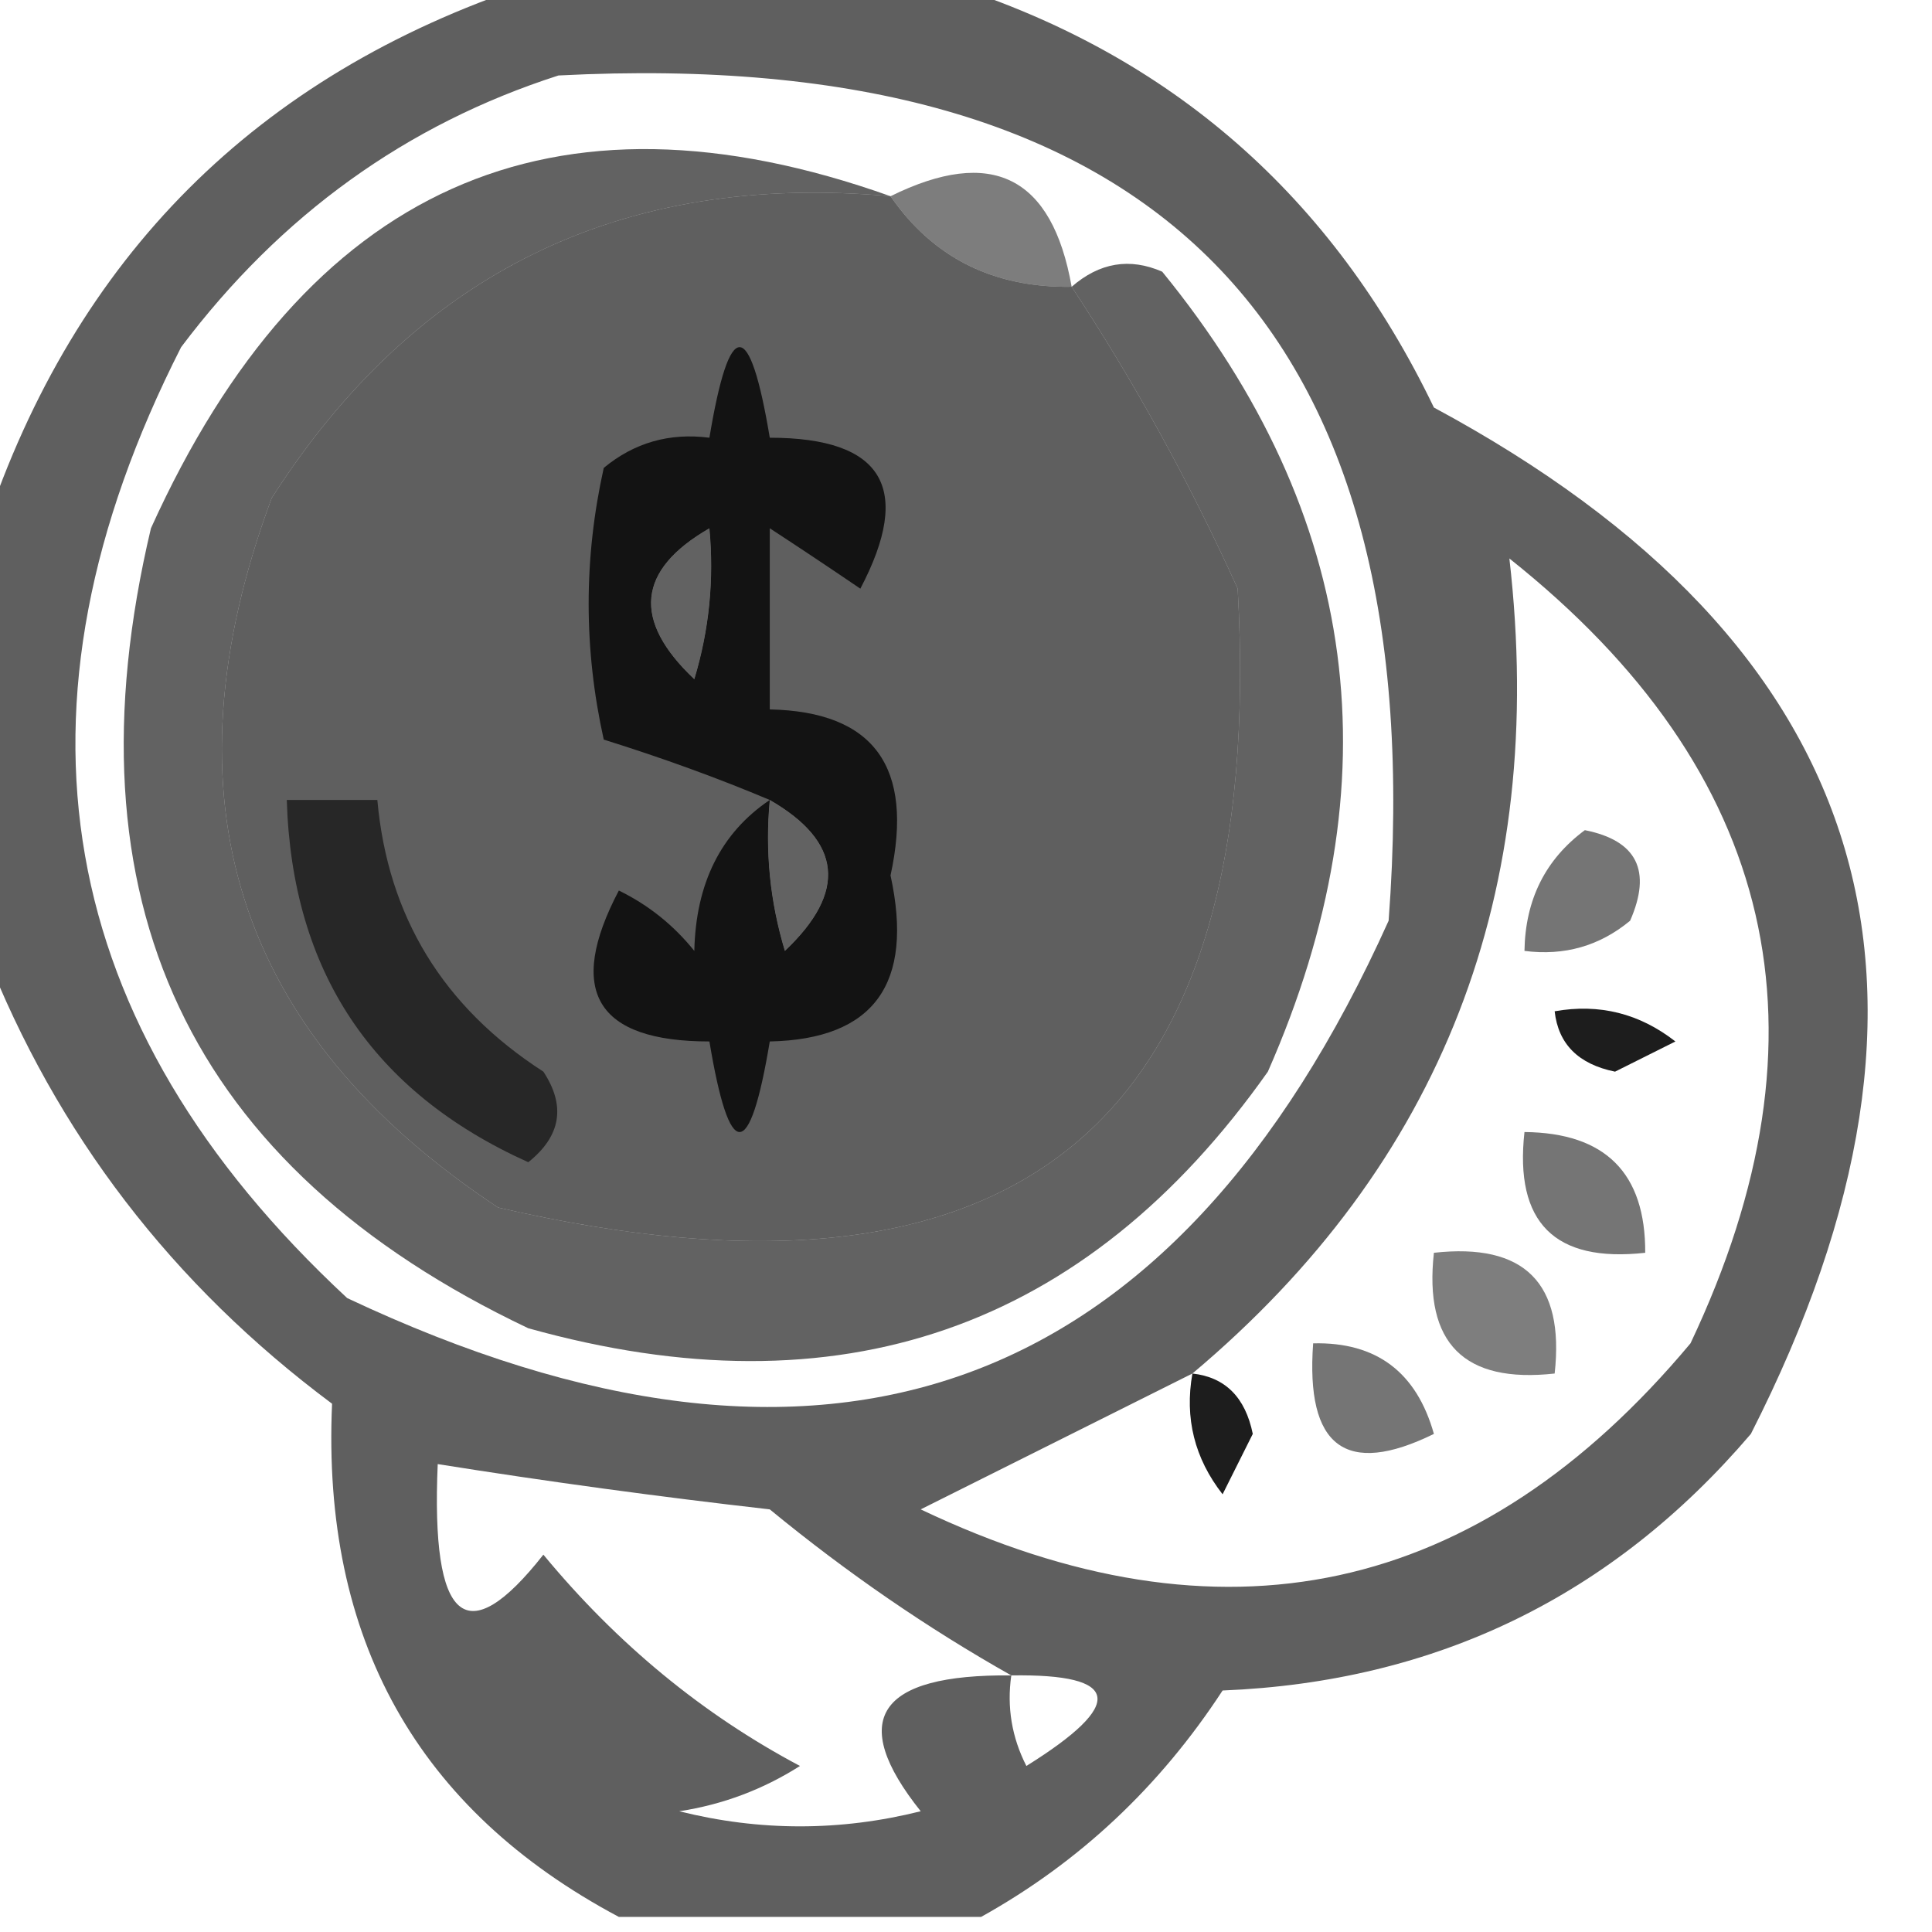 <?xml version="1.0" encoding="UTF-8"?>
<!DOCTYPE svg PUBLIC "-//W3C//DTD SVG 1.1//EN" "http://www.w3.org/Graphics/SVG/1.1/DTD/svg11.dtd">
<svg xmlns="http://www.w3.org/2000/svg" version="1.1" width="64px" height="64px" style="shape-rendering:geometricPrecision; text-rendering:geometricPrecision; image-rendering:optimizeQuality; fill-rule:evenodd; clip-rule:evenodd" xmlns:xlink="http://www.w3.org/1999/xlink">
<g><path style="opacity:0.628" fill="#000000" d="M 17.5,-0.5 C 22.167,-0.5 26.833,-0.5 31.5,-0.5C 38.798,1.831 44.132,6.498 47.5,13.5C 62.049,21.332 65.549,32.666 58,47.5C 53.408,52.879 47.575,55.713 40.5,56C 38.414,59.194 35.748,61.694 32.5,63.5C 28.5,63.5 24.5,63.5 20.5,63.5C 13.822,59.947 10.656,54.28 11,46.5C 5.704,42.554 1.871,37.554 -0.5,31.5C -0.5,26.833 -0.5,22.167 -0.5,17.5C 2.5,8.5 8.5,2.5 17.5,-0.5 Z M 18.5,2.5 C 38.312,1.479 47.479,10.812 46,30.5C 38.876,46.322 27.376,50.489 11.5,43C 1.755,33.95 -0.078,23.45 6,11.5C 9.299,7.118 13.466,4.118 18.5,2.5 Z M 29.5,6.5 C 30.911,8.539 32.911,9.539 35.5,9.5C 37.577,12.65 39.41,15.984 41,19.5C 41.985,37.178 33.818,44.011 16.5,40C 7.808,34.254 5.308,26.421 9,16.5C 13.777,9.029 20.61,5.695 29.5,6.5 Z M 23.5,17.5 C 23.66,19.199 23.494,20.866 23,22.5C 20.935,20.549 21.102,18.882 23.5,17.5 Z M 39.5,45.5 C 47.771,38.546 51.271,29.546 50,18.5C 58.869,25.551 60.869,34.218 56,44.5C 48.966,52.91 40.466,54.744 30.5,50C 33.495,48.502 36.495,47.002 39.5,45.5 Z M 25.5,26.5 C 27.898,27.882 28.065,29.549 26,31.5C 25.506,29.866 25.34,28.199 25.5,26.5 Z M 33.5,55.5 C 29.071,55.457 28.071,56.957 30.5,60C 27.833,60.667 25.167,60.667 22.5,60C 23.938,59.781 25.271,59.281 26.5,58.5C 23.278,56.791 20.445,54.458 18,51.5C 15.44,54.754 14.273,53.754 14.5,48.5C 18.142,49.08 21.809,49.58 25.5,50C 28.059,52.103 30.726,53.936 33.5,55.5 Z M 33.5,55.5 C 37.133,55.443 37.3,56.443 34,58.5C 33.517,57.552 33.35,56.552 33.5,55.5 Z"/></g>
<g><path style="opacity:0.616" fill="#000000" d="M 29.5,6.5 C 20.61,5.695 13.777,9.029 9,16.5C 5.308,26.421 7.808,34.254 16.5,40C 33.818,44.011 41.985,37.178 41,19.5C 39.41,15.984 37.577,12.65 35.5,9.5C 36.423,8.697 37.423,8.53 38.5,9C 45.067,17.052 46.233,25.885 42,35.5C 35.965,44.044 27.798,46.878 17.5,44C 6.248,38.657 2.081,29.824 5,17.5C 10.127,6.173 18.294,2.506 29.5,6.5 Z M 23.5,17.5 C 21.102,18.882 20.935,20.549 23,22.5C 23.494,20.866 23.66,19.199 23.5,17.5 Z M 25.5,26.5 C 25.34,28.199 25.506,29.866 26,31.5C 28.065,29.549 27.898,27.882 25.5,26.5 Z"/></g>
<g><path style="opacity:0.509" fill="#000000" d="M 35.5,9.5 C 32.911,9.539 30.911,8.539 29.5,6.5C 32.853,4.843 34.853,5.843 35.5,9.5 Z"/></g>
<g><path style="opacity:0.794" fill="#000000" d="M 25.5,17.5 C 25.5,19.5 25.5,21.5 25.5,23.5C 28.95,23.573 30.283,25.406 29.5,29C 30.283,32.594 28.95,34.427 25.5,34.5C 24.833,38.5 24.167,38.5 23.5,34.5C 19.748,34.499 18.748,32.833 20.5,29.5C 21.478,29.977 22.311,30.643 23,31.5C 23.05,29.256 23.883,27.589 25.5,26.5C 23.782,25.776 21.948,25.109 20,24.5C 19.333,21.5 19.333,18.5 20,15.5C 21.011,14.663 22.178,14.33 23.5,14.5C 24.167,10.5 24.833,10.5 25.5,14.5C 29.252,14.501 30.252,16.167 28.5,19.5C 27.482,18.808 26.482,18.141 25.5,17.5 Z M 23.5,17.5 C 21.102,18.882 20.935,20.549 23,22.5C 23.494,20.866 23.66,19.199 23.5,17.5 Z M 25.5,26.5 C 25.34,28.199 25.506,29.866 26,31.5C 28.065,29.549 27.898,27.882 25.5,26.5 Z"/></g>
<g><path style="opacity:0.586" fill="#000000" d="M 9.5,26.5 C 10.5,26.5 11.5,26.5 12.5,26.5C 12.846,30.359 14.68,33.359 18,35.5C 18.749,36.635 18.583,37.635 17.5,38.5C 12.338,36.178 9.671,32.178 9.5,26.5 Z"/></g>
<g><path style="opacity:0.54" fill="#000000" d="M 52.5,27.5 C 54.225,27.843 54.725,28.843 54,30.5C 52.989,31.337 51.822,31.67 50.5,31.5C 50.527,29.801 51.194,28.467 52.5,27.5 Z"/></g>
<g><path style="opacity:0.883" fill="#000000" d="M 51.5,33.5 C 52.978,33.238 54.311,33.571 55.5,34.5C 54.833,34.833 54.167,35.167 53.5,35.5C 52.287,35.253 51.62,34.586 51.5,33.5 Z"/></g>
<g><path style="opacity:0.541" fill="#000000" d="M 50.5,37.5 C 53.179,37.525 54.512,38.858 54.5,41.5C 51.5,41.833 50.167,40.5 50.5,37.5 Z"/></g>
<g><path style="opacity:0.504" fill="#000000" d="M 47.5,41.5 C 50.5,41.167 51.833,42.5 51.5,45.5C 48.5,45.833 47.167,44.5 47.5,41.5 Z"/></g>
<g><path style="opacity:0.54" fill="#000000" d="M 43.5,44.5 C 45.59,44.45 46.923,45.45 47.5,47.5C 44.581,48.932 43.248,47.932 43.5,44.5 Z"/></g>
<g><path style="opacity:0.883" fill="#000000" d="M 39.5,45.5 C 40.586,45.62 41.253,46.287 41.5,47.5C 41.167,48.167 40.833,48.833 40.5,49.5C 39.571,48.311 39.238,46.978 39.5,45.5 Z"/></g>
</svg>
